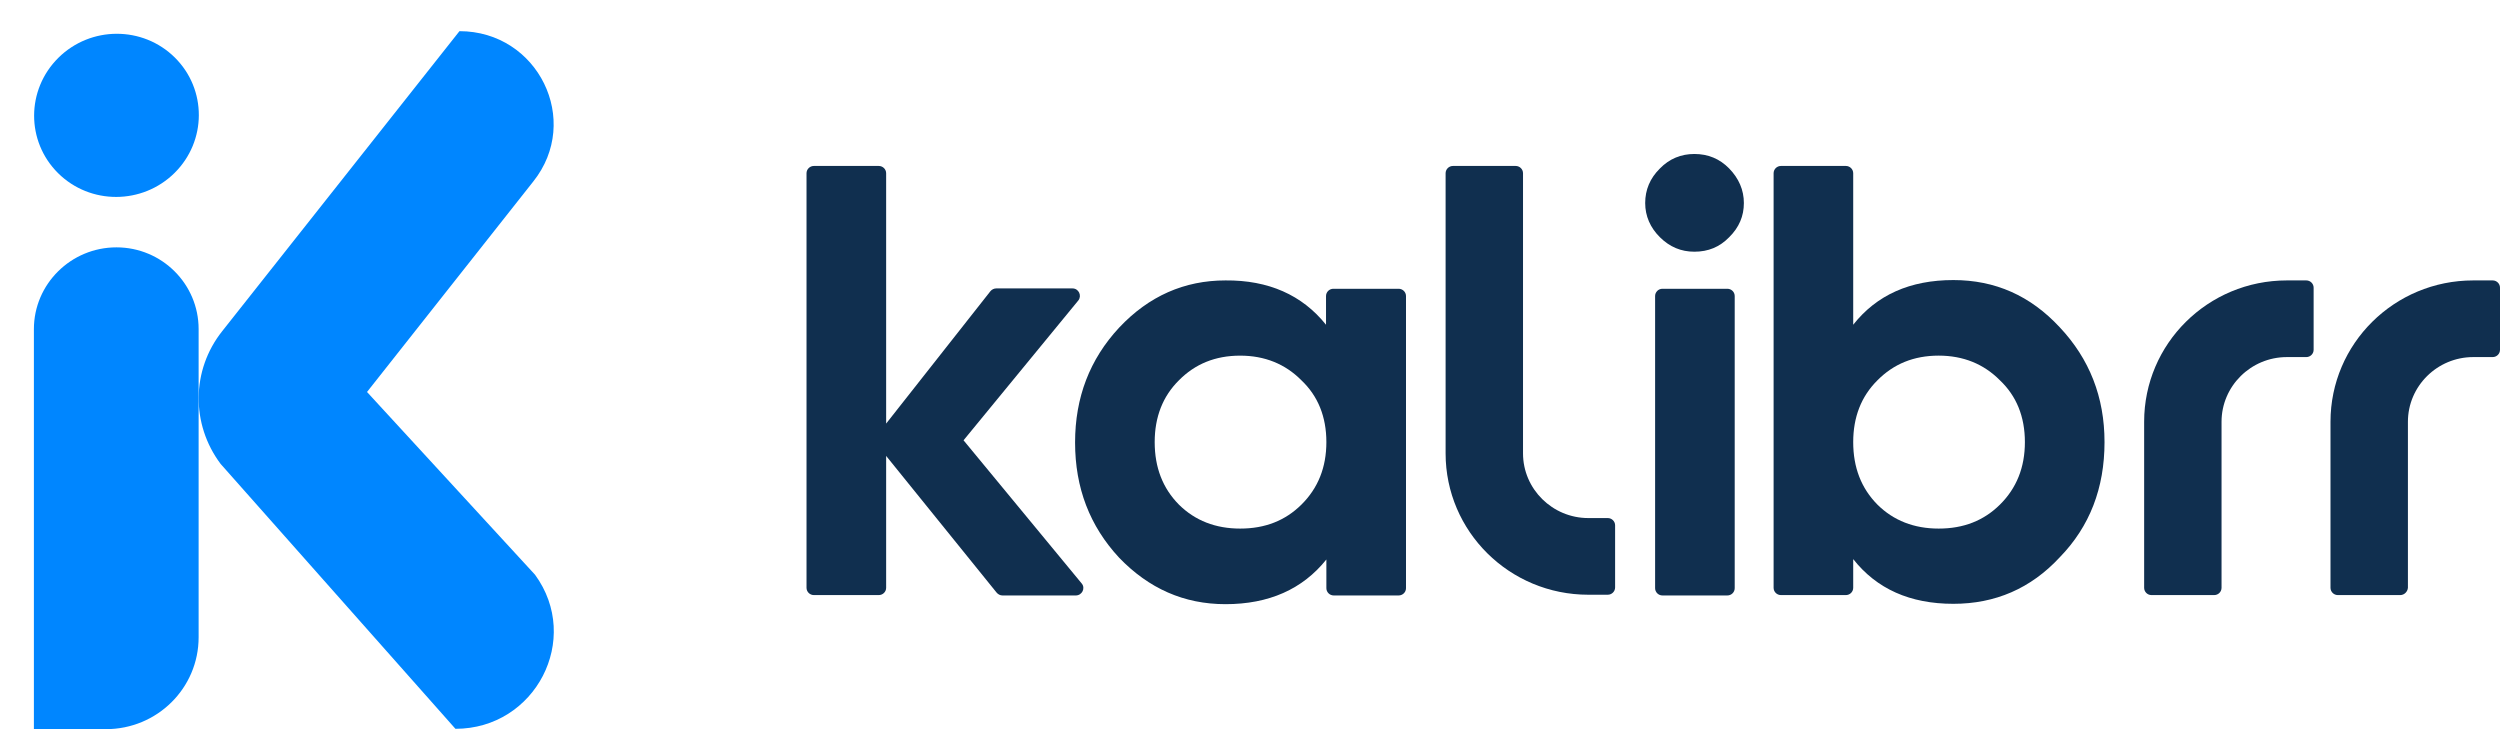<?xml version="1.0" encoding="utf-8"?><svg width="120" height="35" viewBox="0 0 120 35" fill="none" xmlns="http://www.w3.org/2000/svg">
<path d="M22.054 1.496L10.661 15.902C9.182 17.768 9.164 20.367 10.59 22.268L21.861 34.983C25.7 34.983 27.936 30.675 25.682 27.588L17.617 18.815L25.594 8.716C27.936 5.786 25.823 1.496 22.054 1.496Z" fill="#0086FF"/>
<path d="M8.38 8.3C9.927 6.768 9.933 4.289 8.393 2.763C6.853 1.237 4.35 1.242 2.802 2.774C1.255 4.307 1.249 6.786 2.789 8.312C4.329 9.838 6.832 9.832 8.38 8.3Z" fill="#0086FF"/>
<path d="M9.534 15.797V30.587C9.534 33.029 7.544 35 5.079 35H1.627V15.797C1.627 13.635 3.406 11.873 5.589 11.873C7.773 11.873 9.534 13.635 9.534 15.797Z" fill="#0086FF"/>
<path d="M46.25 21.134L51.921 28.006C52.114 28.233 51.938 28.582 51.639 28.582H48.117C48.011 28.582 47.906 28.529 47.835 28.442L42.535 21.884V28.215C42.535 28.407 42.376 28.564 42.182 28.564H39.066C38.872 28.564 38.713 28.407 38.713 28.215V8.315C38.713 8.123 38.872 7.966 39.066 7.966H42.182C42.376 7.966 42.535 8.123 42.535 8.315V20.332L47.536 13.983C47.606 13.896 47.712 13.844 47.818 13.844H51.48C51.78 13.844 51.938 14.193 51.762 14.419L46.25 21.134Z" fill="#102F4F"/>
<path d="M63.649 15.588V14.21C63.649 14.018 63.807 13.861 64.001 13.861H67.135C67.329 13.861 67.488 14.018 67.488 14.21V28.233C67.488 28.425 67.329 28.582 67.135 28.582H64.019C63.825 28.582 63.666 28.425 63.666 28.233V26.855C62.522 28.285 60.902 29 58.824 29C56.834 29 55.143 28.25 53.717 26.768C52.308 25.25 51.604 23.419 51.604 21.239C51.604 19.076 52.308 17.245 53.717 15.728C55.143 14.21 56.851 13.46 58.824 13.46C60.884 13.443 62.504 14.158 63.649 15.588ZM56.587 24.221C57.362 24.989 58.348 25.372 59.528 25.372C60.725 25.372 61.694 24.989 62.469 24.221C63.261 23.436 63.666 22.442 63.666 21.221C63.666 20.001 63.261 19.006 62.469 18.256C61.694 17.472 60.708 17.071 59.528 17.071C58.331 17.071 57.362 17.472 56.587 18.256C55.812 19.024 55.425 20.018 55.425 21.221C55.425 22.442 55.812 23.436 56.587 24.221Z" fill="#102F4F"/>
<path d="M81.329 12.082C80.695 12.082 80.149 11.856 79.674 11.385C79.216 10.931 78.969 10.373 78.969 9.745C78.969 9.118 79.198 8.559 79.674 8.089C80.132 7.618 80.695 7.391 81.329 7.391C81.981 7.391 82.544 7.618 83.002 8.089C83.46 8.559 83.706 9.118 83.706 9.745C83.706 10.373 83.477 10.914 83.002 11.385C82.544 11.856 81.998 12.082 81.329 12.082ZM82.914 28.582H79.797C79.603 28.582 79.445 28.425 79.445 28.233V14.21C79.445 14.018 79.603 13.861 79.797 13.861H82.914C83.108 13.861 83.266 14.018 83.266 14.21V28.233C83.266 28.425 83.108 28.582 82.914 28.582Z" fill="#102F4F"/>
<path d="M93.761 13.443C95.769 13.443 97.46 14.193 98.868 15.71C100.295 17.227 101.017 19.059 101.017 21.221C101.017 23.419 100.312 25.268 98.868 26.75C97.477 28.25 95.769 28.983 93.761 28.983C91.683 28.983 90.081 28.268 88.954 26.837V28.215C88.954 28.407 88.796 28.564 88.602 28.564H85.485C85.291 28.564 85.133 28.407 85.133 28.215V8.315C85.133 8.123 85.291 7.966 85.485 7.966H88.602C88.796 7.966 88.954 8.123 88.954 8.315V15.588C90.081 14.158 91.683 13.443 93.761 13.443ZM90.116 24.221C90.891 24.989 91.877 25.372 93.057 25.372C94.254 25.372 95.223 24.989 95.998 24.221C96.79 23.436 97.195 22.442 97.195 21.221C97.195 20.001 96.79 19.006 95.998 18.256C95.223 17.472 94.237 17.07 93.057 17.07C91.86 17.07 90.891 17.472 90.116 18.256C89.341 19.024 88.954 20.018 88.954 21.221C88.954 22.442 89.341 23.436 90.116 24.221Z" fill="#102F4F"/>
<path d="M115.21 28.564H112.216C112.023 28.564 111.864 28.407 111.864 28.215V20.245C111.864 16.495 114.928 13.46 118.714 13.46H119.648C119.841 13.46 120 13.617 120 13.809V16.791C120 16.983 119.841 17.14 119.648 17.14H118.714C116.989 17.14 115.58 18.535 115.58 20.245V28.215C115.562 28.407 115.404 28.564 115.21 28.564Z" fill="#102F4F"/>
<path d="M106.282 28.564H103.271C103.077 28.564 102.919 28.407 102.919 28.215V20.245C102.919 16.495 105.983 13.46 109.769 13.46H110.702C110.896 13.46 111.054 13.617 111.054 13.809V16.791C111.054 16.983 110.896 17.14 110.702 17.14H109.769C108.043 17.14 106.634 18.535 106.634 20.245V28.215C106.634 28.407 106.476 28.564 106.282 28.564Z" fill="#102F4F"/>
<path d="M77.173 28.547H76.24C72.454 28.547 69.389 25.512 69.389 21.762V8.315C69.389 8.123 69.548 7.966 69.742 7.966H72.753C72.947 7.966 73.105 8.123 73.105 8.315V21.762C73.105 23.471 74.514 24.867 76.24 24.867H77.173C77.367 24.867 77.525 25.024 77.525 25.215V28.198C77.525 28.39 77.367 28.547 77.173 28.547Z" fill="#102F4F"/>
</svg>
